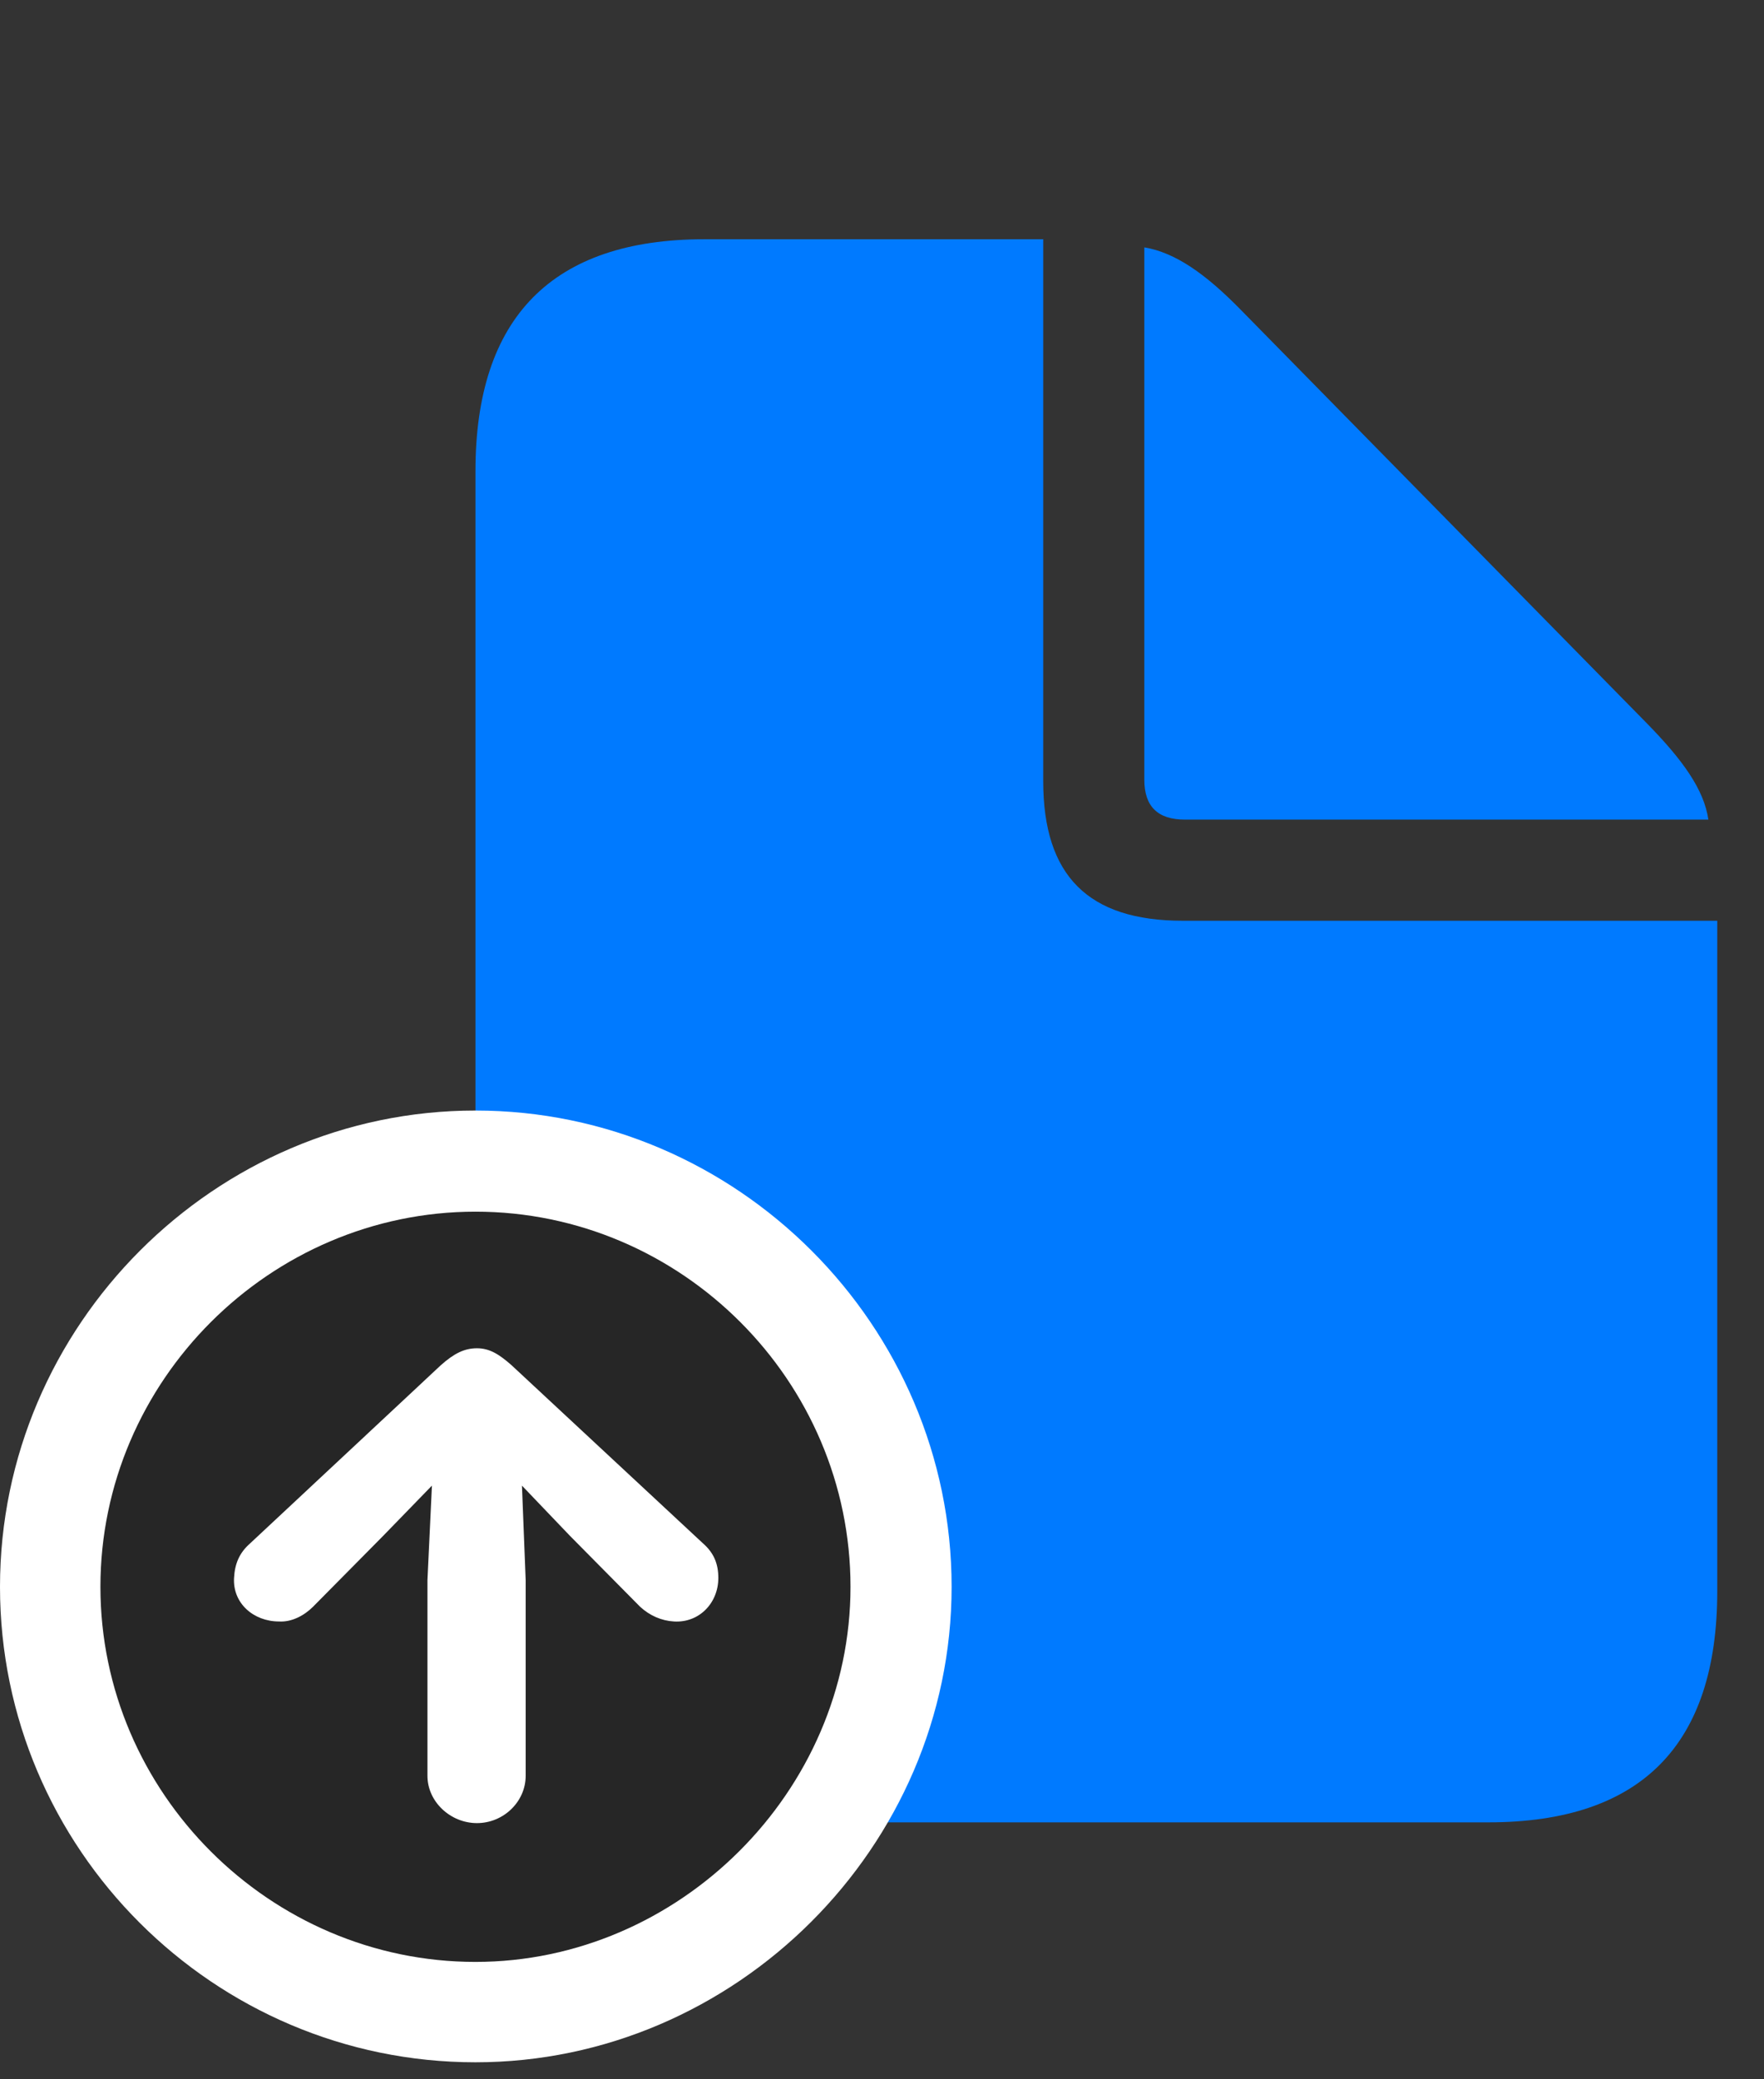 <svg width="28" height="33" viewBox="0 0 28 33" fill="none" xmlns="http://www.w3.org/2000/svg">
<rect x="0" y="0" width="28" height="33" fill="#333333" stroke="none"/>
<path d="M11.18 28.922H23.625C26.051 28.922 27.258 27.691 27.258 25.254V14.613H18.773C17.273 14.613 16.559 13.898 16.559 12.398V3.797H11.18C8.766 3.797 7.547 5.039 7.547 7.477V25.254C7.547 27.703 8.754 28.922 11.18 28.922ZM18.809 13.008H27.117C27.047 12.527 26.707 12.059 26.145 11.484L19.688 4.91C19.137 4.348 18.656 4.008 18.164 3.926V12.375C18.164 12.797 18.375 13.008 18.809 13.008Z" fill="#007AFF"/>
<path d="M7.547 32.73C11.672 32.73 15.105 29.309 15.105 25.184C15.105 21.035 11.695 17.625 7.547 17.625C3.41 17.625 0 21.035 0 25.184C0 29.344 3.398 32.73 7.547 32.73Z" fill="white"/>
<path d="M7.547 31.137C10.781 31.137 13.5 28.43 13.5 25.184C13.5 21.914 10.816 19.23 7.547 19.23C4.289 19.23 1.594 21.914 1.594 25.184C1.594 28.453 4.289 31.137 7.547 31.137Z" fill="black" fill-opacity="0.85"/>
<path d="M7.571 21.398C7.77 21.398 7.922 21.492 8.121 21.668L11.156 24.492C11.332 24.645 11.402 24.82 11.402 25.043C11.402 25.441 11.098 25.758 10.699 25.734C10.5 25.723 10.313 25.641 10.16 25.5L9.047 24.375L8.285 23.578L8.344 25.078V28.184C8.344 28.594 7.992 28.934 7.571 28.934C7.149 28.934 6.785 28.594 6.785 28.184V25.078L6.856 23.578L6.082 24.375L4.969 25.5C4.828 25.641 4.629 25.746 4.43 25.734C4.02 25.734 3.692 25.441 3.715 25.043C3.727 24.82 3.797 24.645 3.973 24.492L6.996 21.668C7.207 21.48 7.371 21.398 7.571 21.398Z" fill="white"/>
</svg>
